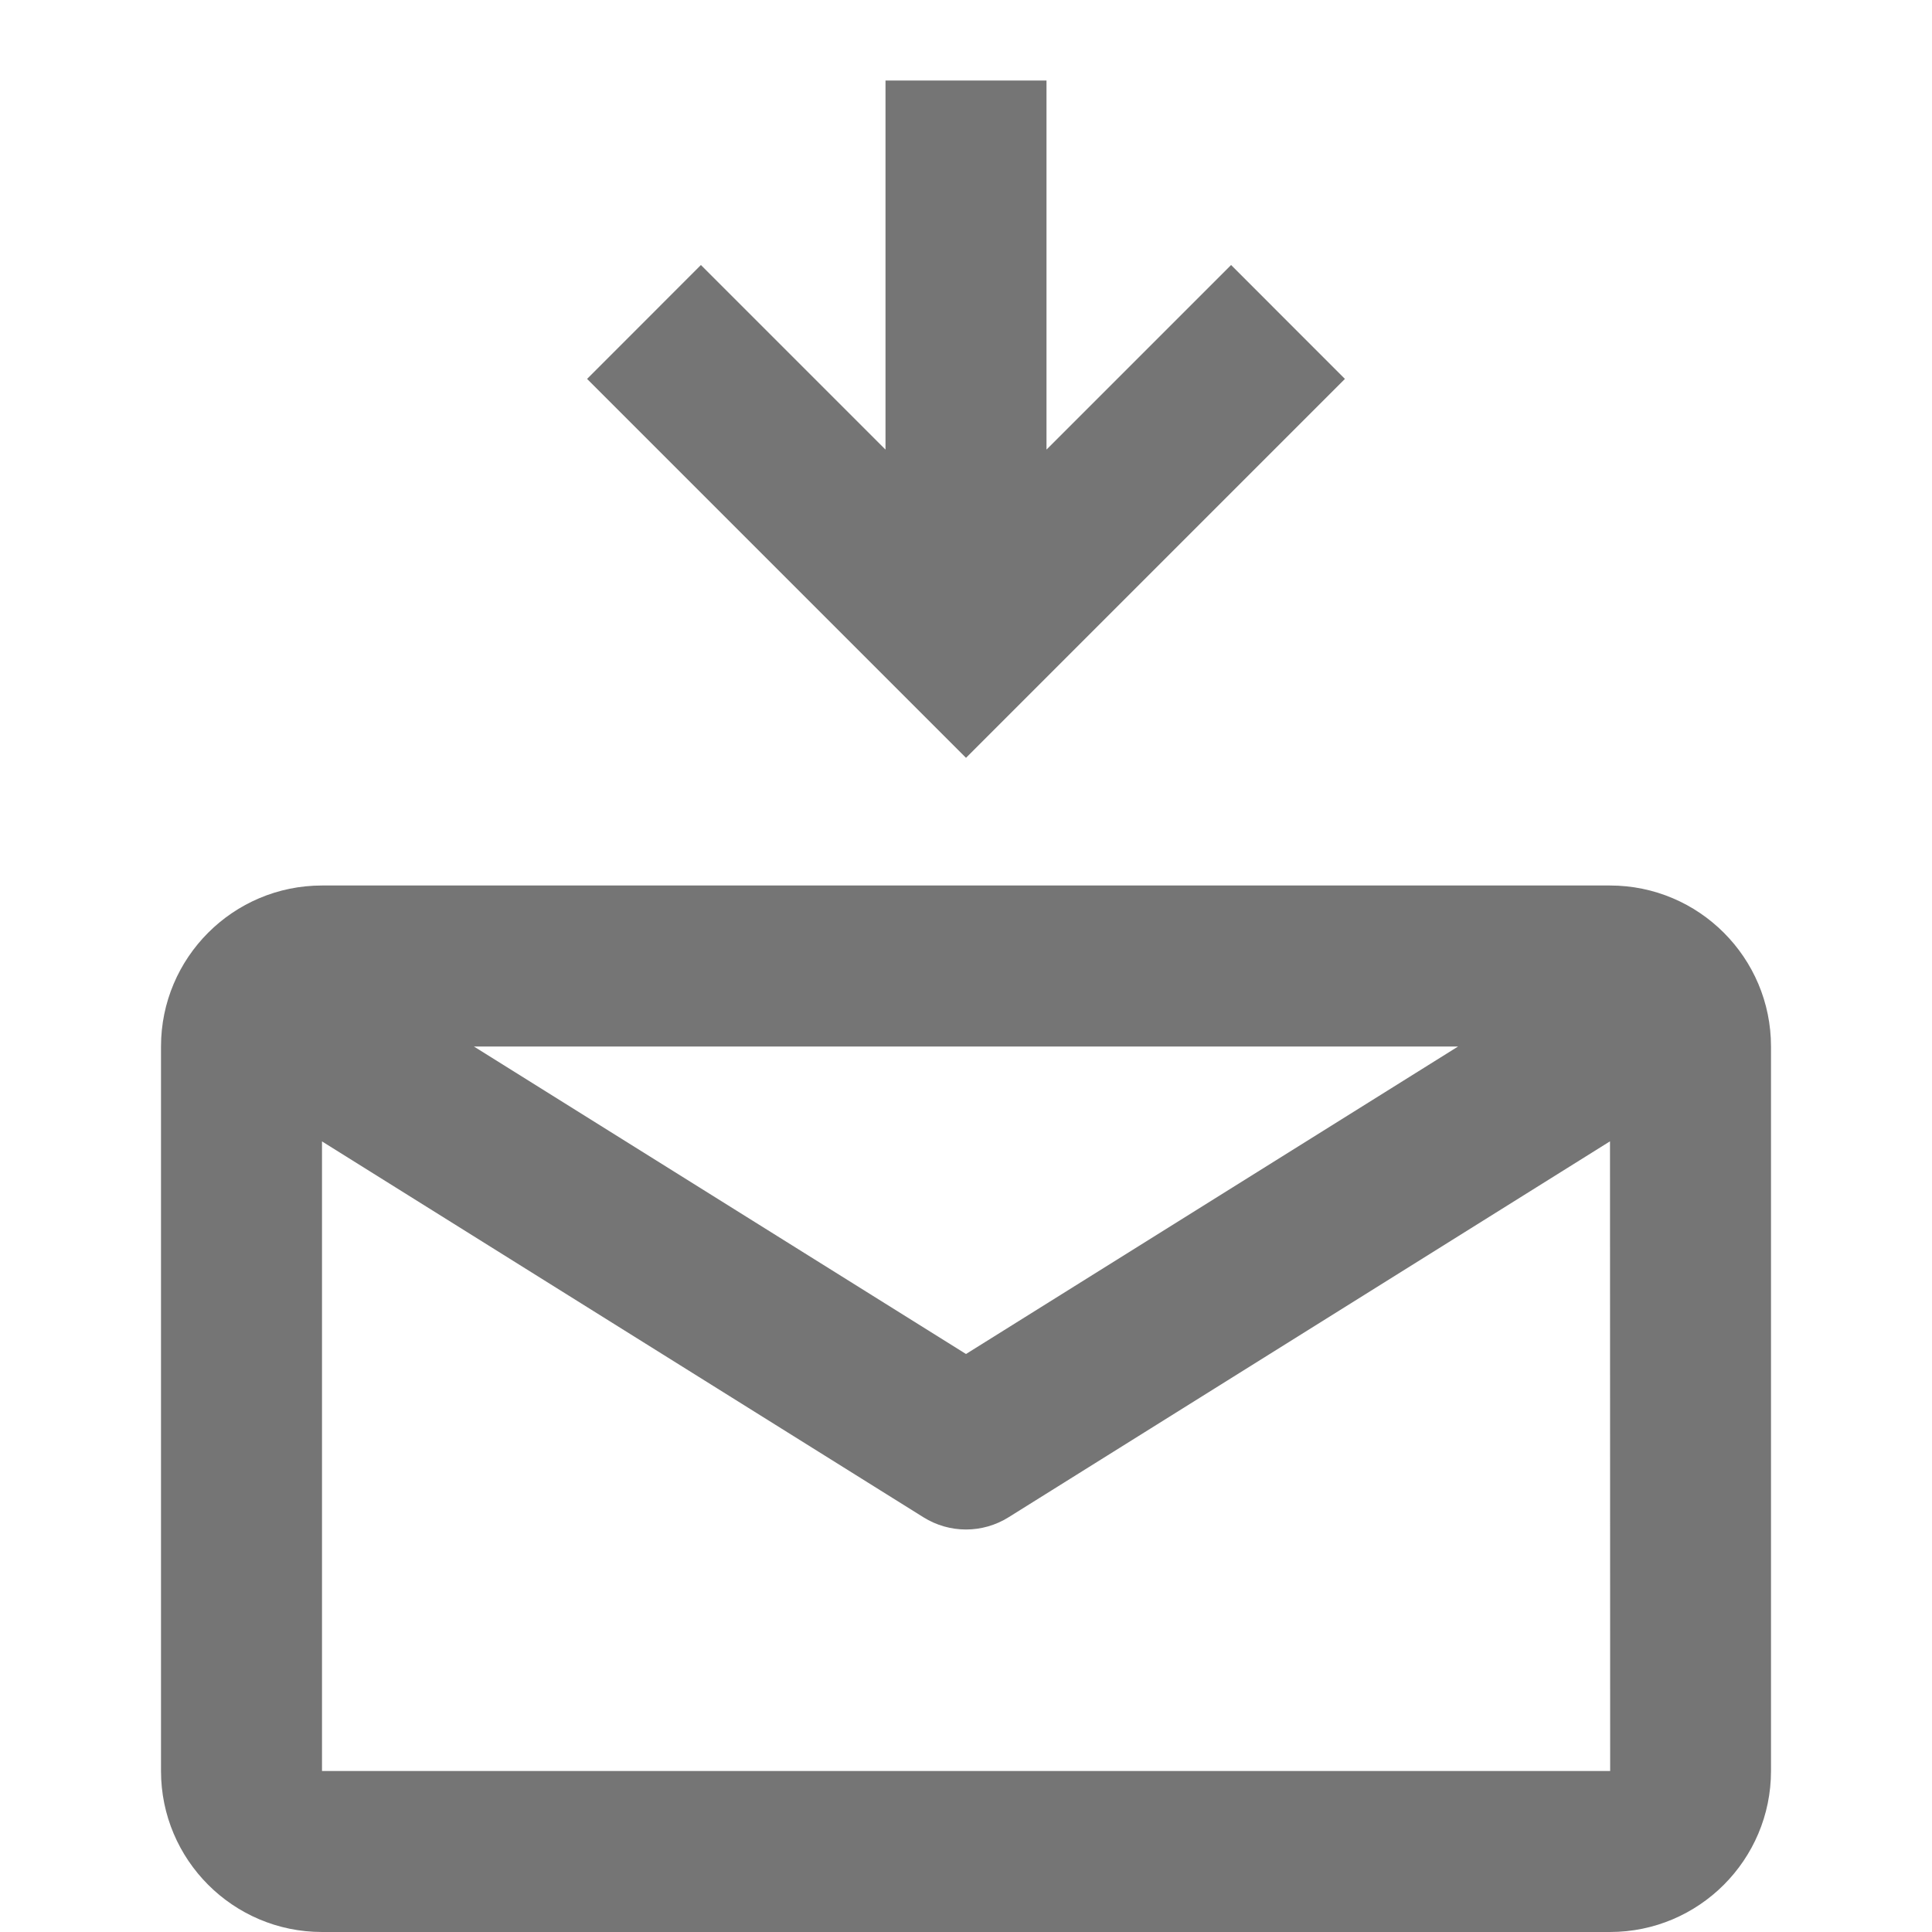 <?xml version="1.0" encoding="iso-8859-1"?>
<!-- Generator: Adobe Illustrator 16.0.0, SVG Export Plug-In . SVG Version: 6.00 Build 0)  -->
<!DOCTYPE svg PUBLIC "-//W3C//DTD SVG 1.1//EN" "http://www.w3.org/Graphics/SVG/1.1/DTD/svg11.dtd">
<svg version="1.1" xmlns="http://www.w3.org/2000/svg" xmlns:xlink="http://www.w3.org/1999/xlink" x="0px" y="0px" width="24px"
	 height="24px" viewBox="0 0 24 24" style="enable-background:new 0 0 24 24;" xml:space="preserve">
<g id="Frame_-_24px">
	<rect y="0" style="fill:none;" width="24" height="24"/>
</g>
<g id="Line_Icons">
	<g>
		<path style="fill:#757575;" d="M20,11H4c-1.104,0-2,0.897-2,2v9c0,1.103,0.896,2,2,2h16c1.104,0,2-0.897,2-2v-9
			C22,11.897,21.104,11,20,11z M18.113,13L12,16.82L5.887,13H18.113z M4,22v-7.821l7.471,4.669C11.633,18.949,11.816,19,12,19
			s0.367-0.051,0.529-0.152L20,14.178L20.002,22H4z"/>
		<polygon style="fill:#757575;" points="16.707,4.707 15.293,3.292 13,5.585 13,1 11,1 11,5.585 8.707,3.292 7.293,4.707 12,9.414 
					"/>
	</g>
</g>
</svg>
